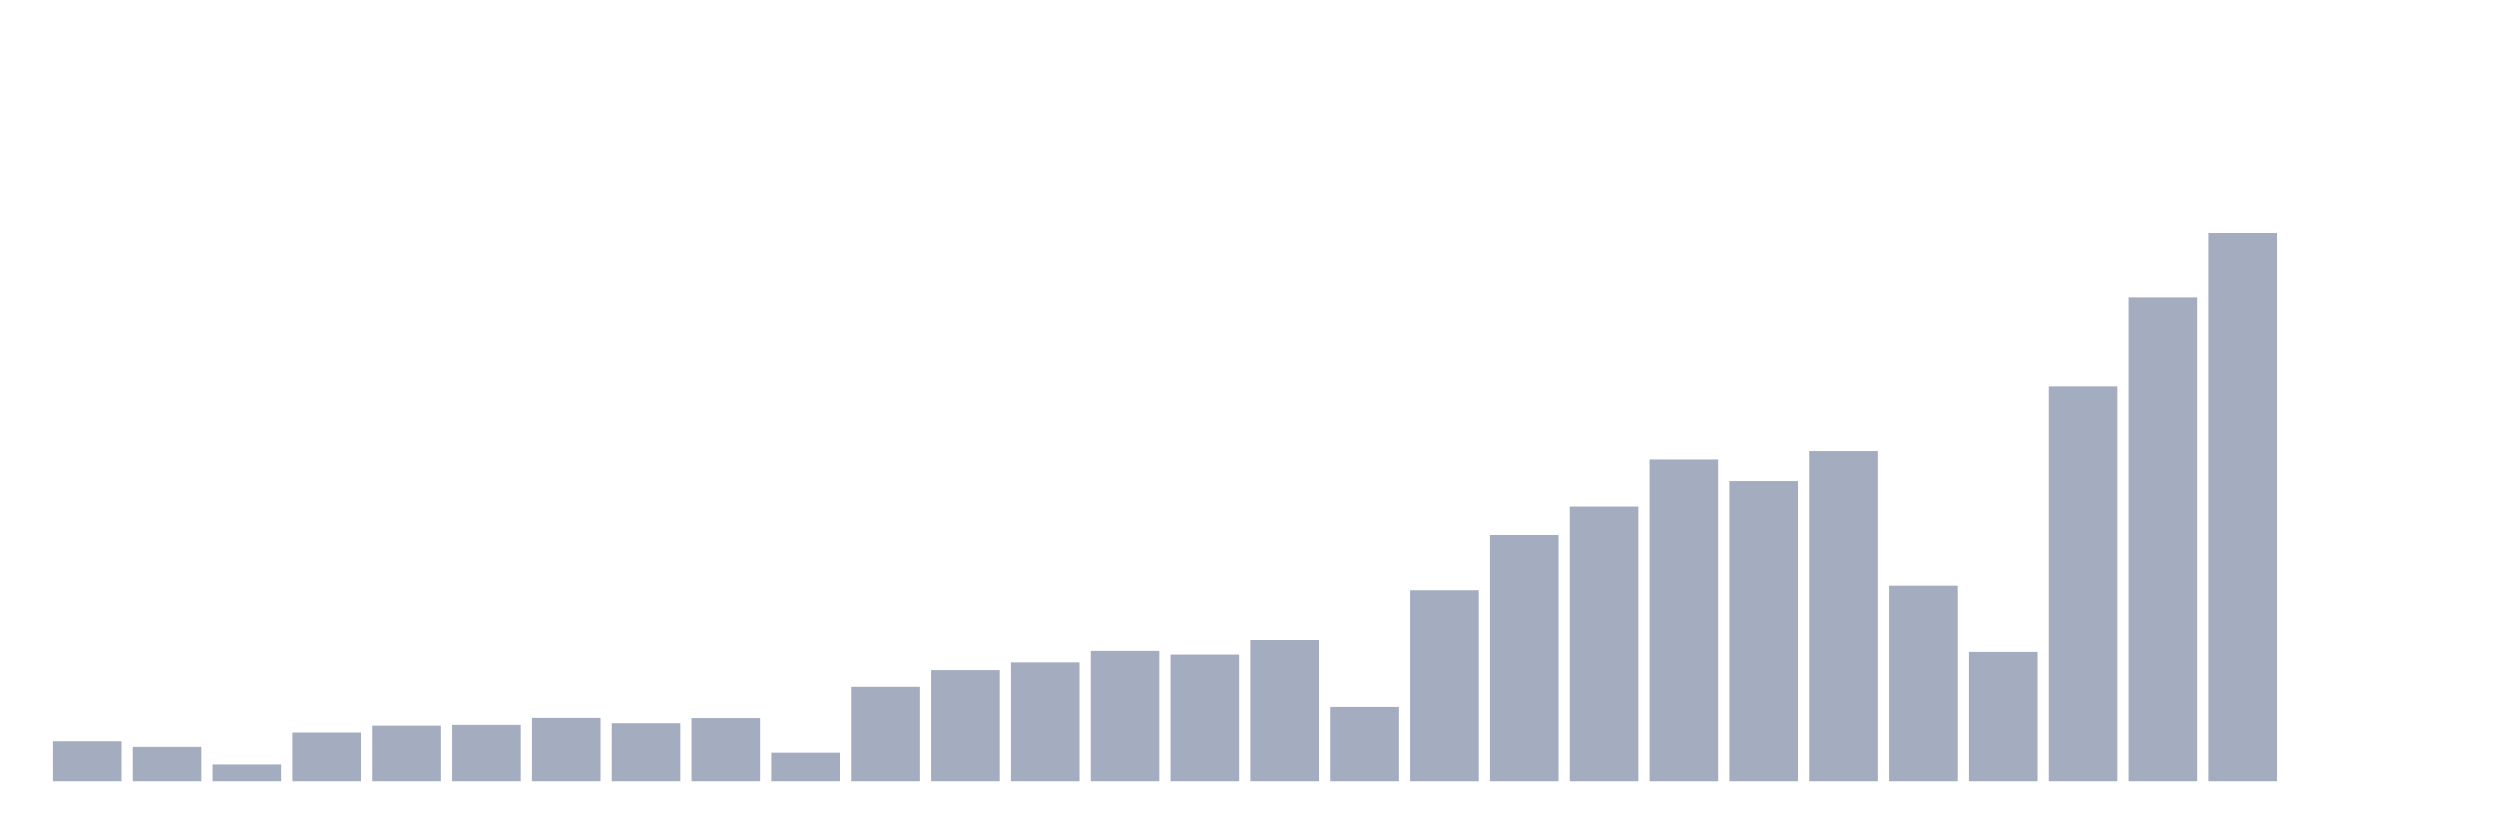 <svg xmlns="http://www.w3.org/2000/svg" viewBox="0 0 480 160"><g transform="translate(10,10)"><rect class="bar" x="0.153" width="13.175" y="132.312" height="7.688" fill="rgb(164,173,192)"></rect><rect class="bar" x="15.482" width="13.175" y="133.393" height="6.607" fill="rgb(164,173,192)"></rect><rect class="bar" x="30.81" width="13.175" y="136.77" height="3.23" fill="rgb(164,173,192)"></rect><rect class="bar" x="46.138" width="13.175" y="130.64" height="9.36" fill="rgb(164,173,192)"></rect><rect class="bar" x="61.466" width="13.175" y="129.321" height="10.679" fill="rgb(164,173,192)"></rect><rect class="bar" x="76.794" width="13.175" y="129.173" height="10.827" fill="rgb(164,173,192)"></rect><rect class="bar" x="92.123" width="13.175" y="127.832" height="12.168" fill="rgb(164,173,192)"></rect><rect class="bar" x="107.451" width="13.175" y="128.855" height="11.145" fill="rgb(164,173,192)"></rect><rect class="bar" x="122.779" width="13.175" y="127.866" height="12.134" fill="rgb(164,173,192)"></rect><rect class="bar" x="138.107" width="13.175" y="134.507" height="5.493" fill="rgb(164,173,192)"></rect><rect class="bar" x="153.436" width="13.175" y="121.861" height="18.139" fill="rgb(164,173,192)"></rect><rect class="bar" x="168.764" width="13.175" y="118.654" height="21.346" fill="rgb(164,173,192)"></rect><rect class="bar" x="184.092" width="13.175" y="117.176" height="22.824" fill="rgb(164,173,192)"></rect><rect class="bar" x="199.42" width="13.175" y="114.969" height="25.031" fill="rgb(164,173,192)"></rect><rect class="bar" x="214.748" width="13.175" y="115.674" height="24.326" fill="rgb(164,173,192)"></rect><rect class="bar" x="230.077" width="13.175" y="112.877" height="27.123" fill="rgb(164,173,192)"></rect><rect class="bar" x="245.405" width="13.175" y="125.728" height="14.272" fill="rgb(164,173,192)"></rect><rect class="bar" x="260.733" width="13.175" y="103.324" height="36.676" fill="rgb(164,173,192)"></rect><rect class="bar" x="276.061" width="13.175" y="92.713" height="47.287" fill="rgb(164,173,192)"></rect><rect class="bar" x="291.39" width="13.175" y="87.255" height="52.745" fill="rgb(164,173,192)"></rect><rect class="bar" x="306.718" width="13.175" y="78.214" height="61.786" fill="rgb(164,173,192)"></rect><rect class="bar" x="322.046" width="13.175" y="82.365" height="57.635" fill="rgb(164,173,192)"></rect><rect class="bar" x="337.374" width="13.175" y="76.599" height="63.401" fill="rgb(164,173,192)"></rect><rect class="bar" x="352.702" width="13.175" y="102.448" height="37.552" fill="rgb(164,173,192)"></rect><rect class="bar" x="368.031" width="13.175" y="115.163" height="24.837" fill="rgb(164,173,192)"></rect><rect class="bar" x="383.359" width="13.175" y="64.18" height="75.82" fill="rgb(164,173,192)"></rect><rect class="bar" x="398.687" width="13.175" y="47.099" height="92.901" fill="rgb(164,173,192)"></rect><rect class="bar" x="414.015" width="13.175" y="34.737" height="105.263" fill="rgb(164,173,192)"></rect><rect class="bar" x="429.344" width="13.175" y="140" height="0" fill="rgb(164,173,192)"></rect><rect class="bar" x="444.672" width="13.175" y="140" height="0" fill="rgb(164,173,192)"></rect></g></svg>